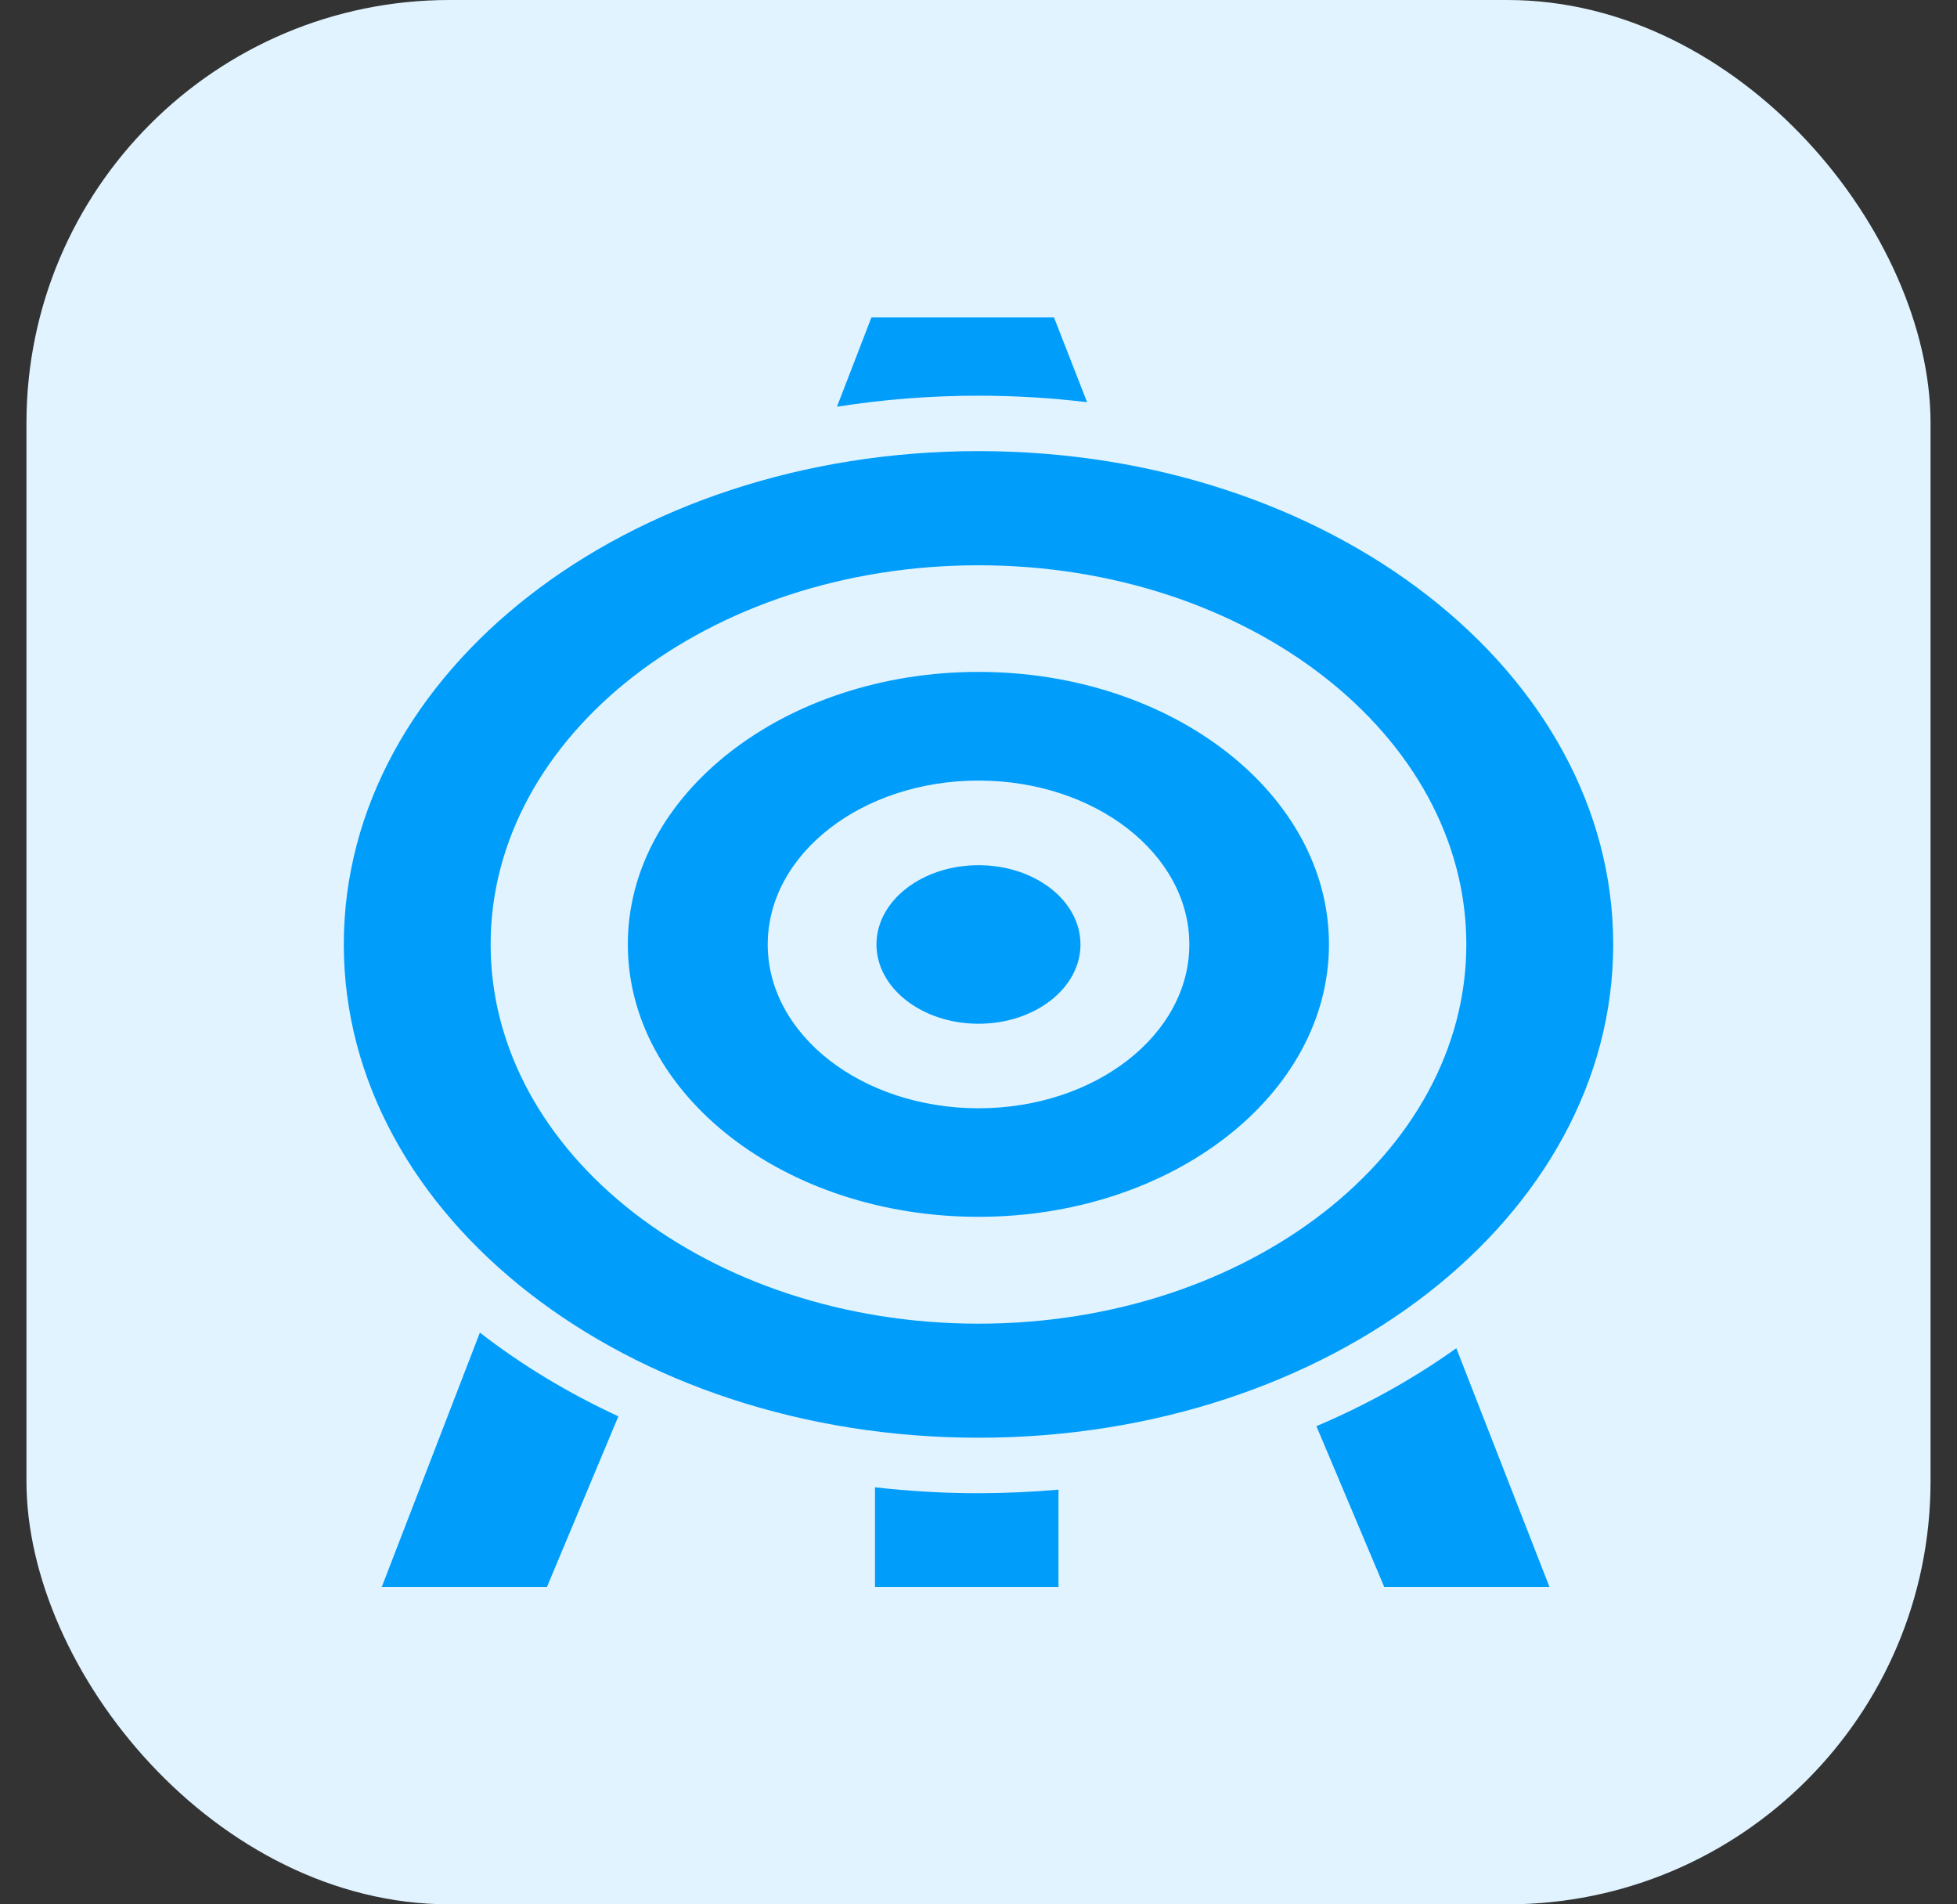 <svg width="37" height="36" viewBox="0 0 37 36" fill="none" xmlns="http://www.w3.org/2000/svg">
<rect x="0" y="0" width="37" height="36" fill="#333333" stroke="none"/>
<rect x="0.5" width="36" height="36" rx="8" fill="#E0F3FF"/>
<path d="M16.476 6L15.824 7.689C16.689 7.552 17.584 7.48 18.502 7.48C19.199 7.48 19.885 7.523 20.553 7.603L19.927 6H16.476ZM18.501 8.528C11.866 8.528 6.5 12.697 6.5 17.854C6.5 23.011 11.866 27.179 18.501 27.179C25.136 27.179 30.5 23.011 30.5 17.854C30.5 12.697 25.136 8.528 18.501 8.528ZM18.501 10.686C23.595 10.686 27.723 13.894 27.723 17.854C27.723 21.813 23.595 25.023 18.501 25.023C13.407 25.023 9.276 21.813 9.276 17.854C9.276 13.894 13.407 10.686 18.501 10.686ZM18.499 12.702C14.839 12.702 11.87 15.008 11.87 17.852C11.87 20.697 14.839 23.003 18.499 23.003C22.159 23.003 25.126 20.697 25.126 17.852C25.126 15.008 22.159 12.702 18.499 12.702ZM18.501 14.756C20.702 14.756 22.486 16.142 22.486 17.854C22.486 19.565 20.702 20.951 18.501 20.951C16.299 20.951 14.515 19.565 14.515 17.854C14.515 16.142 16.299 14.756 18.501 14.756ZM18.501 16.356C17.436 16.356 16.571 17.026 16.571 17.854C16.571 18.681 17.436 19.353 18.501 19.353C19.566 19.353 20.428 18.681 20.428 17.854C20.428 17.026 19.566 16.356 18.501 16.356ZM9.073 25.192L7.218 30H10.341L11.691 26.775C10.738 26.333 9.858 25.802 9.073 25.192ZM27.534 25.487C26.732 26.06 25.844 26.555 24.889 26.961L26.171 30H29.295L27.534 25.487ZM16.543 28.116V30H20.012V28.161C19.51 28.205 19.006 28.227 18.501 28.228C17.835 28.228 17.182 28.189 16.542 28.116H16.543Z" fill="#009DFB"/>
</svg>
